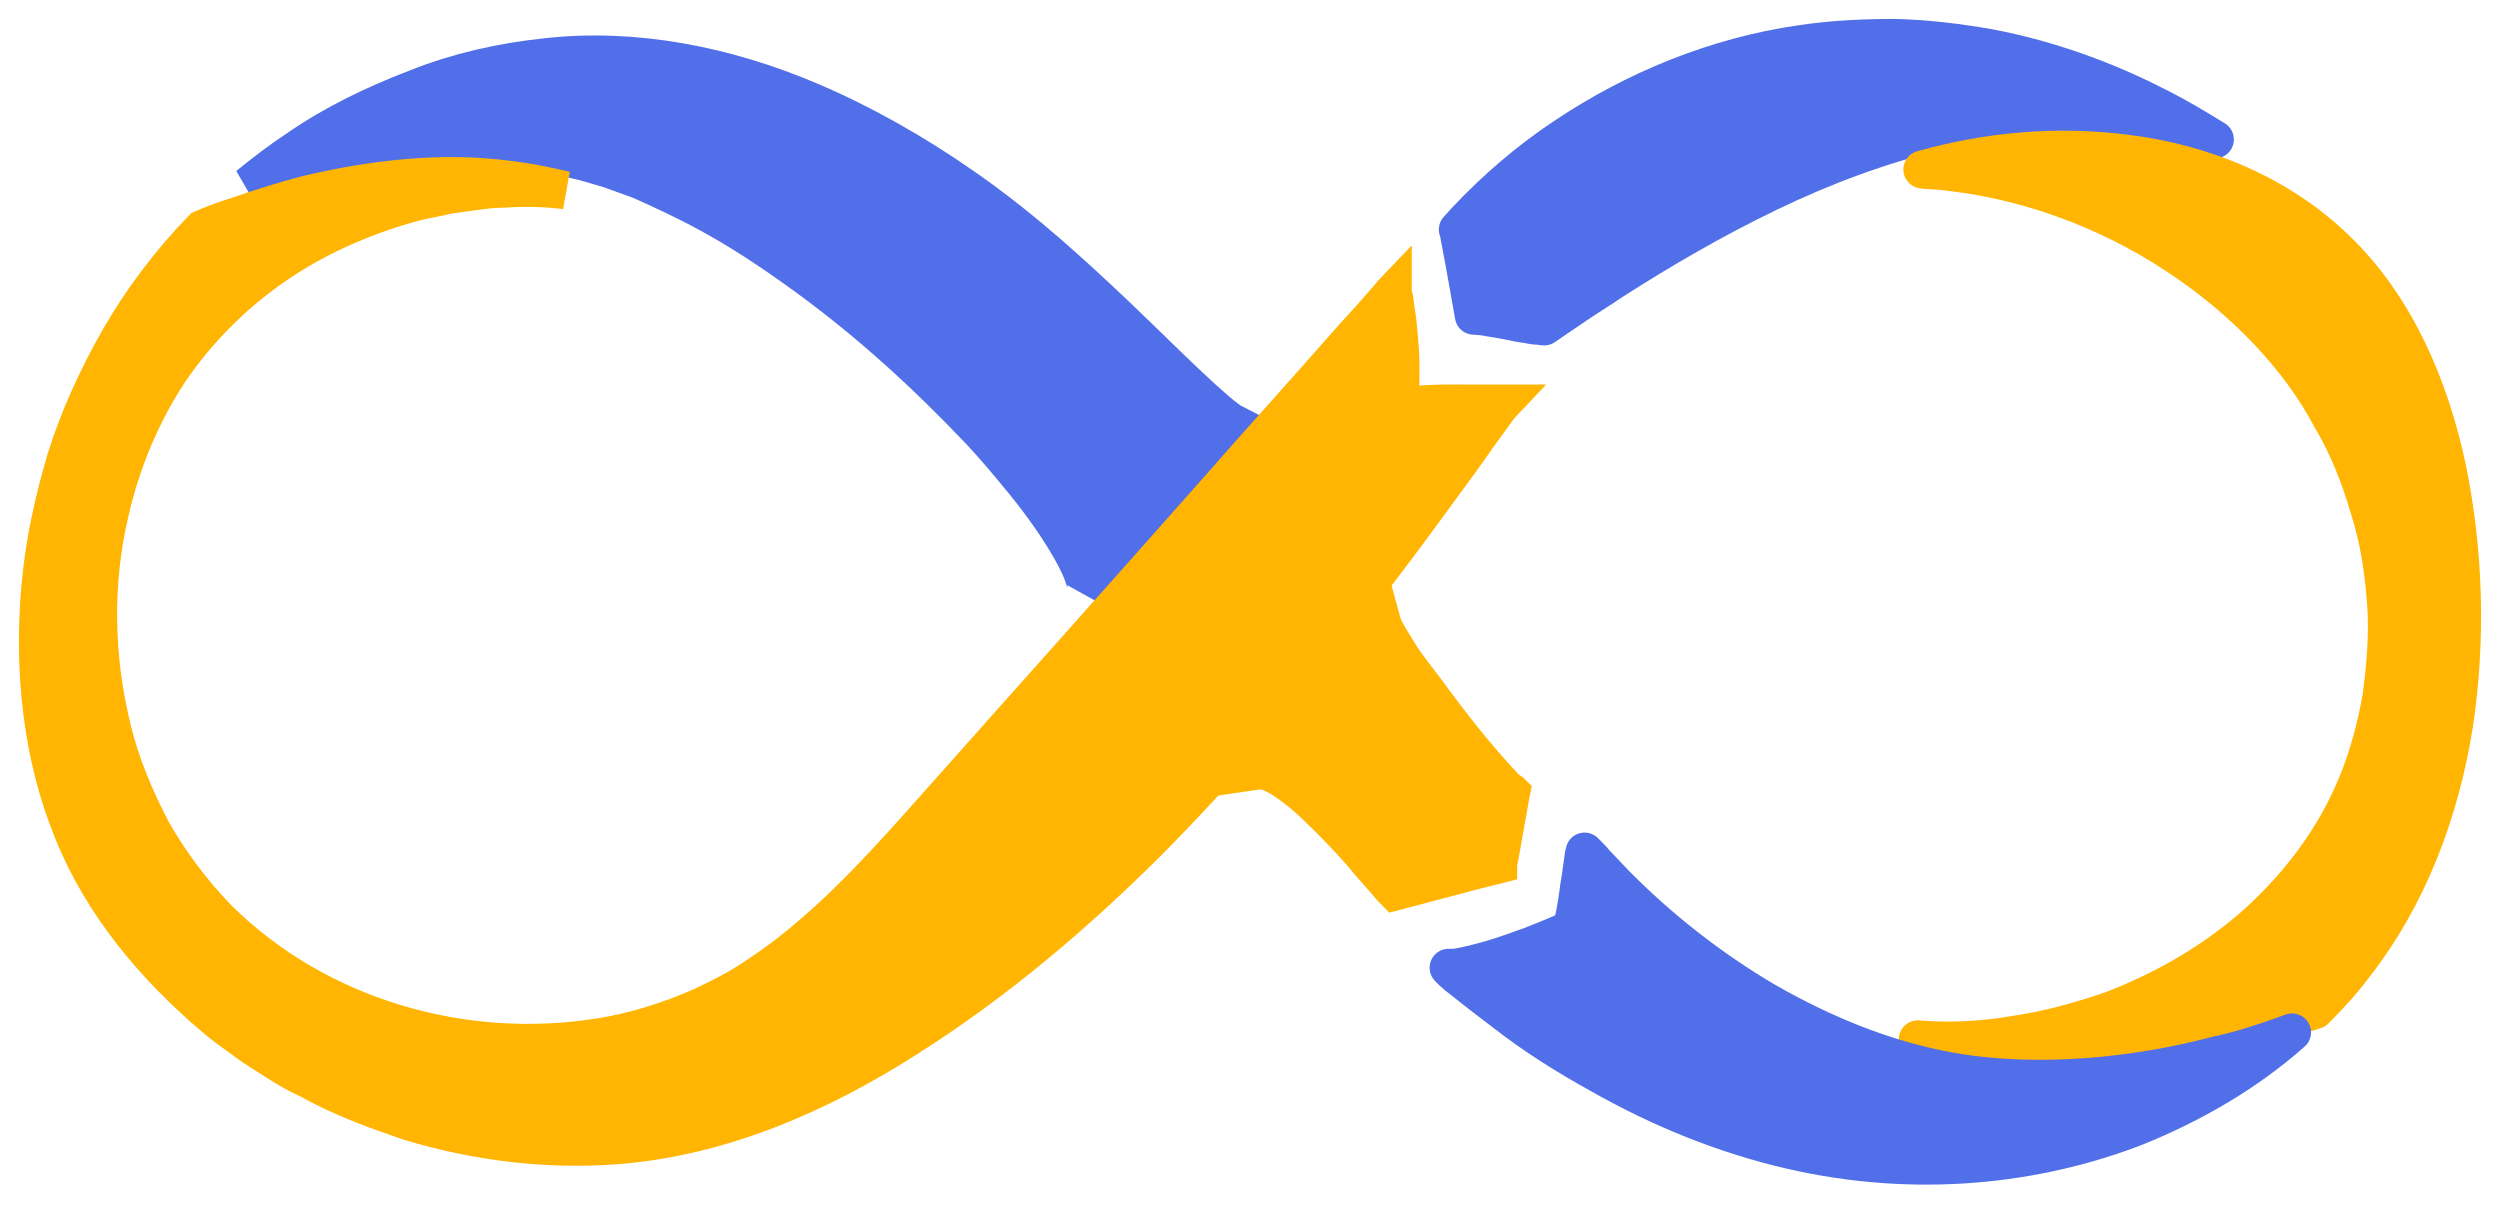 <svg width="66" height="32" viewBox="0 0 66 32" fill="none" xmlns="http://www.w3.org/2000/svg">
<path d="M32.575 11.181L29.771 14.351L28.661 15.591C28.762 15.245 28.056 13.985 27.048 12.746C26.664 12.278 26.281 11.811 25.858 11.364C24.486 9.921 22.993 8.539 21.259 7.279C20.391 6.649 19.484 6.04 18.475 5.511C17.971 5.247 17.446 5.003 16.902 4.759C16.619 4.658 16.337 4.556 16.055 4.454C15.752 4.373 15.47 4.272 15.167 4.211C14.017 3.926 12.585 3.743 11.072 3.865C9.6 3.967 8.026 4.333 6.554 4.902C6.978 4.556 7.401 4.231 7.865 3.926C8.833 3.256 9.902 2.747 11.012 2.321C12.081 1.894 13.251 1.63 14.421 1.508C16.761 1.244 19.181 1.731 21.38 2.666C22.771 3.256 24.163 4.048 25.414 4.922C26.685 5.796 27.814 6.791 28.802 7.706C29.791 8.62 30.638 9.474 31.284 10.084C31.929 10.693 32.373 11.079 32.575 11.181Z" fill="#516FE9" stroke="#516FE9"/>
<path d="M39.513 10.652H38.868C38.303 10.652 38.061 10.632 36.931 10.713L36.972 10.043V9.88V9.575C36.972 9.352 36.952 9.108 36.931 8.885C36.911 8.661 36.891 8.417 36.851 8.194L36.81 7.889L36.79 7.828L36.77 7.767V7.726L36.75 7.747L36.669 7.848C36.367 8.194 36.064 8.539 35.761 8.864C34.511 10.287 33.26 11.668 32.03 13.071C29.569 15.855 27.128 18.578 24.728 21.28C23.518 22.642 22.307 24.004 20.855 25.142C20.492 25.426 20.109 25.69 19.726 25.934C19.342 26.178 18.919 26.381 18.495 26.584C17.648 26.95 16.76 27.235 15.853 27.377C12.222 27.966 8.369 26.849 5.747 24.247C5.081 23.556 4.496 22.784 4.012 21.931C3.569 21.077 3.185 20.183 2.963 19.248C2.5 17.379 2.459 15.387 2.903 13.518C3.206 12.177 3.75 10.896 4.476 9.799C5.223 8.702 6.15 7.787 7.159 7.076C8.168 6.365 9.237 5.877 10.286 5.532C10.548 5.45 10.81 5.369 11.072 5.308C11.334 5.247 11.597 5.206 11.839 5.145C12.343 5.084 12.827 4.983 13.311 4.983C13.876 4.942 14.421 4.963 14.925 5.023C14.421 4.902 13.916 4.8 13.392 4.739C11.657 4.515 9.882 4.719 8.147 5.125C7.502 5.288 6.816 5.511 6.231 5.714C5.949 5.796 5.626 5.918 5.344 6.04C4.476 6.934 3.73 7.929 3.125 8.986C2.56 9.982 2.076 11.039 1.733 12.136C1.41 13.233 1.168 14.331 1.067 15.469C0.866 17.704 1.108 19.96 1.915 21.931C2.701 23.902 4.113 25.548 5.646 26.849C5.828 27.011 6.05 27.174 6.251 27.316C6.453 27.458 6.655 27.621 6.856 27.743C7.28 28.007 7.683 28.291 8.147 28.495C9.015 28.982 9.922 29.307 10.81 29.612C12.625 30.161 14.461 30.364 16.196 30.242C19.02 30.039 21.642 28.881 23.962 27.397C26.301 25.914 28.399 24.125 30.295 22.236C32.191 20.325 33.926 18.293 35.519 16.221C36.326 15.184 37.113 14.148 37.879 13.091C38.263 12.563 38.646 12.055 39.009 11.526L39.554 10.774C39.594 10.734 39.634 10.673 39.654 10.652C39.614 10.652 39.554 10.652 39.513 10.652Z" fill="#FFB501" stroke="#FFB501"/>
<path d="M39.896 20.915L39.876 21.016L39.735 21.809L39.594 22.601L39.553 22.805C39.553 22.825 39.553 22.825 39.553 22.825L38.827 23.008L38.061 23.211L37.294 23.414L36.83 23.536L36.75 23.455L36.487 23.15C36.306 22.947 36.124 22.744 35.963 22.541C35.6 22.134 35.237 21.748 34.833 21.362C34.309 20.834 33.583 20.305 33.28 20.346C33.885 19.655 34.49 18.964 35.055 18.253C35.539 17.663 36.023 17.054 36.487 16.444C36.548 16.668 36.81 17.033 36.972 17.318C37.173 17.623 37.435 17.948 37.678 18.273C38.303 19.127 38.968 19.98 39.715 20.773L39.856 20.915C39.896 20.915 39.876 20.895 39.896 20.915Z" fill="#FFB501" stroke="#FFB501"/>
<path d="M58.474 3.682C57.667 3.418 56.84 3.235 56.013 3.154C54.4 2.971 52.786 3.093 51.193 3.459C49.639 3.825 48.127 4.394 46.694 5.085C45.262 5.776 43.891 6.568 42.559 7.422C42.237 7.645 41.894 7.848 41.571 8.072L40.764 8.62L40.603 8.6C40.502 8.6 40.421 8.58 40.32 8.56C40.139 8.539 39.957 8.499 39.756 8.458C39.554 8.417 39.372 8.397 39.171 8.356L38.908 8.336L38.666 6.974L38.505 6.121L38.485 6.06L38.707 5.816C39.473 5.003 40.341 4.251 41.289 3.621C43.164 2.362 45.303 1.488 47.542 1.163C48.349 1.041 49.175 1 50.023 1C50.85 1.02 51.697 1.122 52.504 1.264C54.117 1.569 55.63 2.138 56.861 2.768C57.486 3.073 58.01 3.398 58.474 3.682Z" fill="#516FE9" stroke="#516FE9" stroke-linejoin="round"/>
<path d="M64.788 19.127C64.425 21.403 63.598 23.658 62.125 25.528C61.823 25.934 61.48 26.3 61.117 26.666C60.673 26.808 60.108 26.991 59.442 27.154C57.788 27.601 55.57 27.926 53.754 27.865C53.028 27.845 52.282 27.784 51.556 27.641C51.253 27.58 50.93 27.519 50.628 27.438C51.374 27.499 52.261 27.479 53.189 27.316C54.057 27.194 54.924 26.95 55.751 26.666C57.123 26.138 58.414 25.406 59.543 24.41C60.653 23.415 61.621 22.175 62.226 20.691C62.529 19.96 62.73 19.188 62.871 18.395C62.972 17.603 63.053 16.769 62.992 15.936C62.932 15.103 62.811 14.25 62.549 13.437C62.307 12.604 61.984 11.77 61.52 10.998C60.713 9.474 59.281 7.93 57.446 6.731C55.63 5.532 53.371 4.678 51.011 4.495C50.93 4.495 50.829 4.495 50.749 4.475C52.483 3.987 54.279 3.825 56.074 4.048C58.151 4.292 60.189 5.125 61.702 6.609C63.234 8.092 64.142 10.185 64.606 12.36C65.05 14.534 65.131 16.851 64.788 19.127Z" fill="#FFB501" stroke="#FFB501" stroke-linejoin="round"/>
<path d="M60.511 27.255C59.321 28.312 57.889 29.145 56.376 29.755C53.794 30.751 50.627 31.137 47.279 30.365C45.605 29.979 43.89 29.308 42.216 28.353C41.369 27.885 40.522 27.357 39.715 26.727C39.311 26.422 38.888 26.097 38.484 25.772L38.343 25.65L38.303 25.609L38.262 25.569L38.242 25.548H38.262C38.282 25.548 38.303 25.548 38.323 25.548H38.363H38.424C38.767 25.488 39.089 25.406 39.432 25.305C39.775 25.203 40.098 25.081 40.441 24.959C40.602 24.898 40.784 24.817 40.945 24.756L41.328 24.593L41.449 24.532L41.49 24.512V24.471L41.51 24.41L41.57 24.167L41.631 23.821L41.671 23.537C41.691 23.354 41.732 23.171 41.752 22.988C41.772 22.846 41.792 22.703 41.812 22.561L41.833 22.5V22.48L41.853 22.5L41.893 22.541L42.034 22.683C42.095 22.764 42.175 22.846 42.236 22.907C42.377 23.049 42.518 23.212 42.66 23.354C43.809 24.512 45.141 25.569 46.633 26.443C48.126 27.296 49.78 27.987 51.535 28.292C53.895 28.698 56.497 28.393 58.494 27.865C59.26 27.703 59.946 27.459 60.511 27.255Z" fill="#516FE9" stroke="#516FE9" stroke-linejoin="round"/>
</svg>
